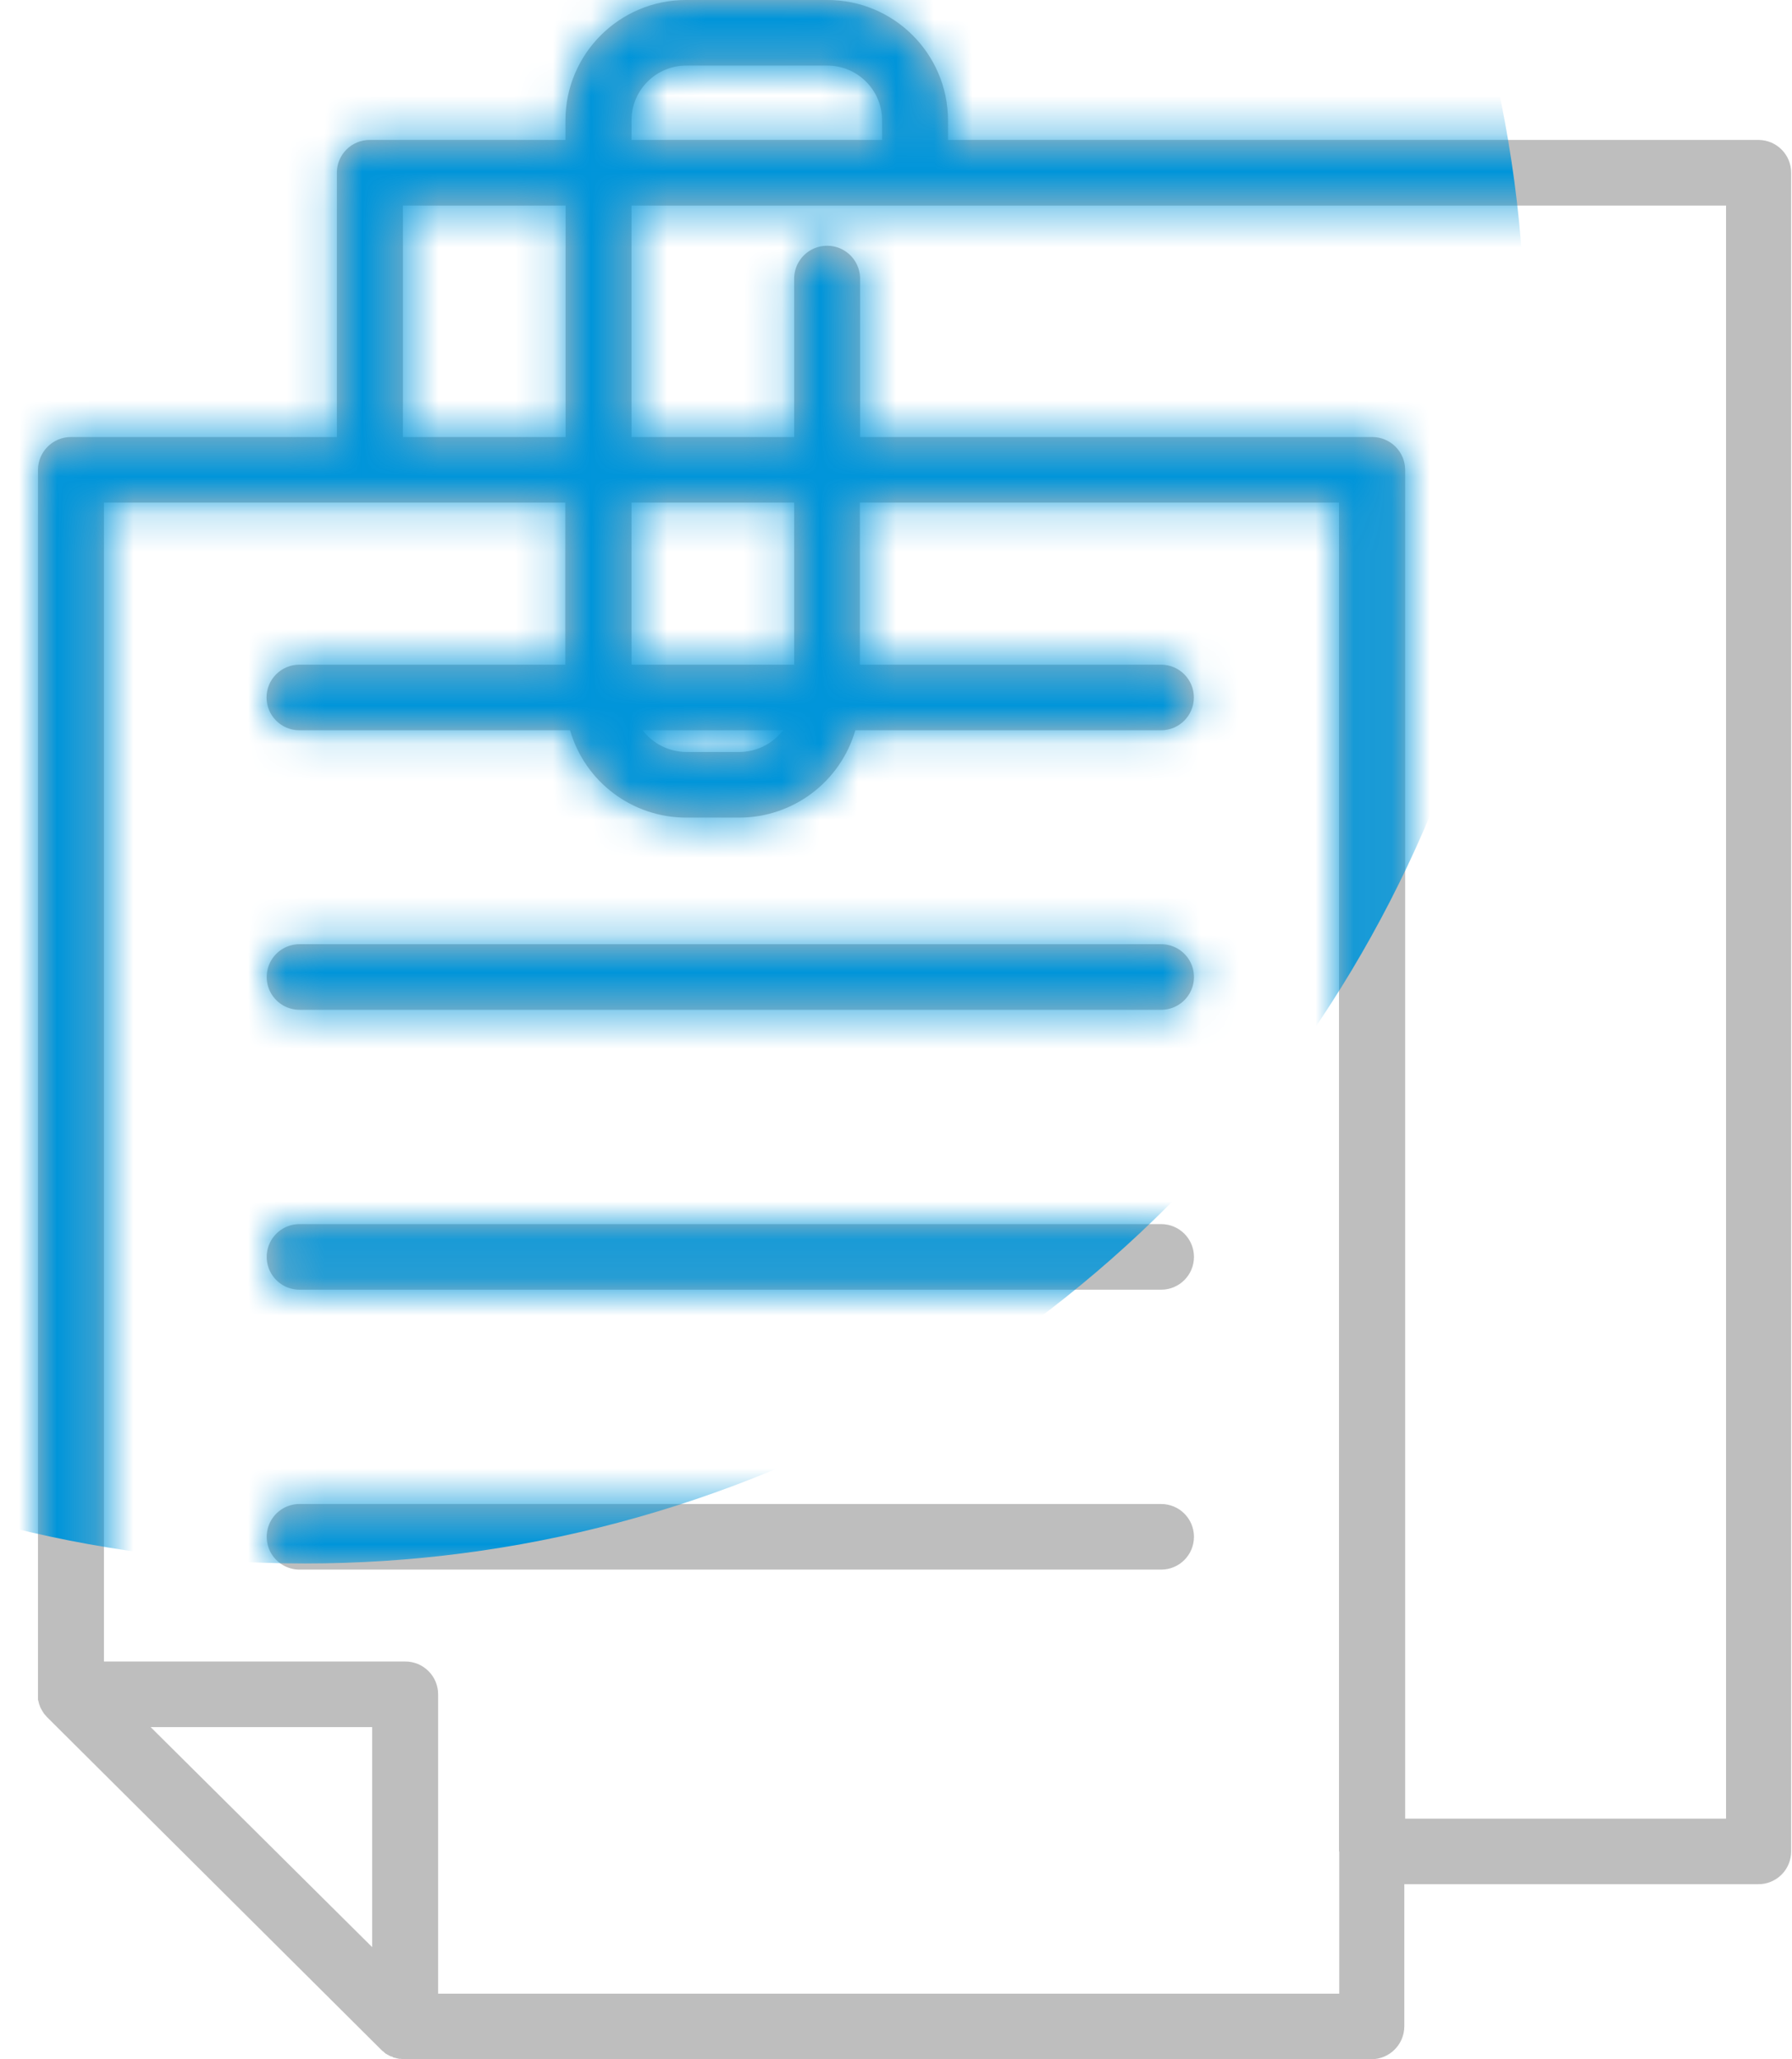 <svg xmlns="http://www.w3.org/2000/svg" width="47" height="54" viewBox="0 0 47 54" xmlns:xlink="http://www.w3.org/1999/xlink">
  <defs>
    <path id="a" d="M46.134,3.67 L24.864,3.67 L24.864,3.15 C24.857,1.405 23.438,-0.005 21.693,1.33226763e-15 L18,1.33226763e-15 C16.255,-0.004 14.837,1.405 14.83,3.15 L14.83,3.67 L9.7,3.67 C9.471,3.668 9.251,3.758 9.088,3.92 C8.926,4.081 8.835,4.301 8.835,4.53 L8.835,11.46 L1.861,11.46 C1.385,11.461 0.999,11.844 0.996,12.32 L0.996,44.43 C0.996,44.45 0.996,44.48 0.996,44.51 C0.996,44.52 0.996,44.53 0.996,44.55 C0.996,44.57 0.996,44.58 1.003,44.59 C1.004,44.604 1.008,44.617 1.013,44.63 C1.016,44.647 1.019,44.664 1.024,44.68 C1.024,44.69 1.032,44.7 1.037,44.71 C1.042,44.72 1.047,44.74 1.052,44.76 C1.057,44.78 1.063,44.78 1.068,44.79 C1.073,44.8 1.081,44.82 1.088,44.83 C1.095,44.84 1.101,44.85 1.108,44.86 C1.113,44.875 1.121,44.888 1.132,44.9 C1.138,44.915 1.146,44.928 1.157,44.94 L1.182,44.97 L1.235,45.03 L1.235,45.03 L9.997,53.75 L9.997,53.75 C10.014,53.77 10.034,53.787 10.057,53.8 C10.066,53.81 10.076,53.82 10.087,53.83 C10.099,53.84 10.111,53.85 10.125,53.86 C10.139,53.863 10.151,53.87 10.161,53.88 C10.175,53.883 10.187,53.89 10.197,53.9 C10.211,53.903 10.225,53.91 10.235,53.92 C10.248,53.92 10.26,53.93 10.274,53.93 C10.288,53.93 10.299,53.94 10.312,53.95 C10.325,53.96 10.339,53.96 10.354,53.96 C10.365,53.968 10.379,53.971 10.392,53.97 C10.405,53.978 10.421,53.982 10.436,53.98 C10.449,53.988 10.465,53.992 10.48,53.99 L10.519,53.99 C10.547,53.998 10.575,54.002 10.604,54 L35.968,54 C36.443,53.999 36.829,53.615 36.832,53.14 L36.832,49.41 L46.113,49.41 C46.342,49.412 46.562,49.322 46.725,49.16 C46.887,48.999 46.978,48.779 46.978,48.55 L46.978,4.53 C46.979,4.061 46.603,3.678 46.134,3.67 L46.134,3.67 Z M16.563,3.15 C16.566,2.357 17.211,1.717 18.004,1.72 L21.693,1.72 C22.486,1.717 23.131,2.357 23.135,3.15 L23.135,3.67 L16.563,3.67 L16.563,3.15 L16.563,3.15 L16.563,3.15 Z M16.563,13.18 L20.829,13.18 L20.829,17.43 L16.563,17.43 L16.563,13.18 L16.563,13.18 Z M20.538,19.15 C20.263,19.507 19.839,19.718 19.388,19.72 L18.005,19.72 C17.554,19.718 17.129,19.508 16.854,19.15 L20.538,19.15 L20.538,19.15 Z M10.568,5.39 L14.834,5.39 L14.834,11.46 L10.568,11.46 L10.568,5.39 Z M9.761,48.55 L9.761,51.06 L3.951,45.29 L9.761,45.29 L9.761,48.55 L9.761,48.55 Z M35.125,48.55 L35.125,52.28 L11.491,52.28 L11.491,44.43 C11.491,44.201 11.4,43.982 11.237,43.82 C11.075,43.659 10.855,43.569 10.626,43.57 L2.726,43.57 L2.726,13.18 L14.826,13.18 L14.826,17.43 L7.851,17.43 C7.376,17.43 6.991,17.815 6.991,18.29 C6.991,18.765 7.376,19.15 7.851,19.15 L14.951,19.15 C15.344,20.508 16.588,21.441 18.001,21.44 L19.384,21.44 C20.797,21.441 22.04,20.507 22.433,19.15 L30.452,19.15 C30.927,19.15 31.312,18.765 31.312,18.29 C31.312,17.815 30.927,17.43 30.452,17.43 L22.552,17.43 L22.552,13.18 L35.119,13.18 L35.119,48.55 L35.119,48.55 L35.125,48.55 Z M45.27,47.69 L36.854,47.69 L36.854,12.32 C36.851,11.844 36.465,11.461 35.989,11.46 L22.558,11.46 L22.558,7.28 C22.542,6.814 22.16,6.444 21.694,6.444 C21.227,6.444 20.845,6.814 20.829,7.28 L20.829,11.46 L16.563,11.46 L16.563,5.39 L45.27,5.39 L45.27,47.69 L45.27,47.69 L45.27,47.69 Z M30.455,24.76 L7.855,24.76 C7.548,24.76 7.264,24.924 7.11,25.19 C6.957,25.456 6.957,25.784 7.11,26.05 C7.264,26.316 7.548,26.48 7.855,26.48 L30.455,26.48 C30.762,26.48 31.046,26.316 31.2,26.05 C31.353,25.784 31.353,25.456 31.2,25.19 C31.046,24.924 30.762,24.76 30.455,24.76 L30.455,24.76 Z M30.455,32.1 L7.855,32.1 C7.548,32.1 7.264,32.264 7.11,32.53 C6.957,32.796 6.957,33.124 7.11,33.39 C7.264,33.656 7.548,33.82 7.855,33.82 L30.455,33.82 C30.93,33.82 31.315,33.435 31.315,32.96 C31.315,32.485 30.93,32.1 30.455,32.1 L30.455,32.1 Z M30.455,39.44 L7.855,39.44 C7.548,39.44 7.264,39.604 7.11,39.87 C6.957,40.136 6.957,40.464 7.11,40.73 C7.264,40.996 7.548,41.16 7.855,41.16 L30.455,41.16 C30.93,41.16 31.315,40.775 31.315,40.3 C31.315,39.825 30.93,39.44 30.455,39.44 Z"/>
  </defs>
  <g fill="none" fill-rule="evenodd">
    <mask id="b" fill="white">
      <use xlink:href="#a"/>
    </mask>
    <use fill="#BEBEBE" xlink:href="#a"/>
    <circle cx="8" cy="9" r="32" fill="#0095DA" mask="url(#b)"/>
  </g>
</svg>
